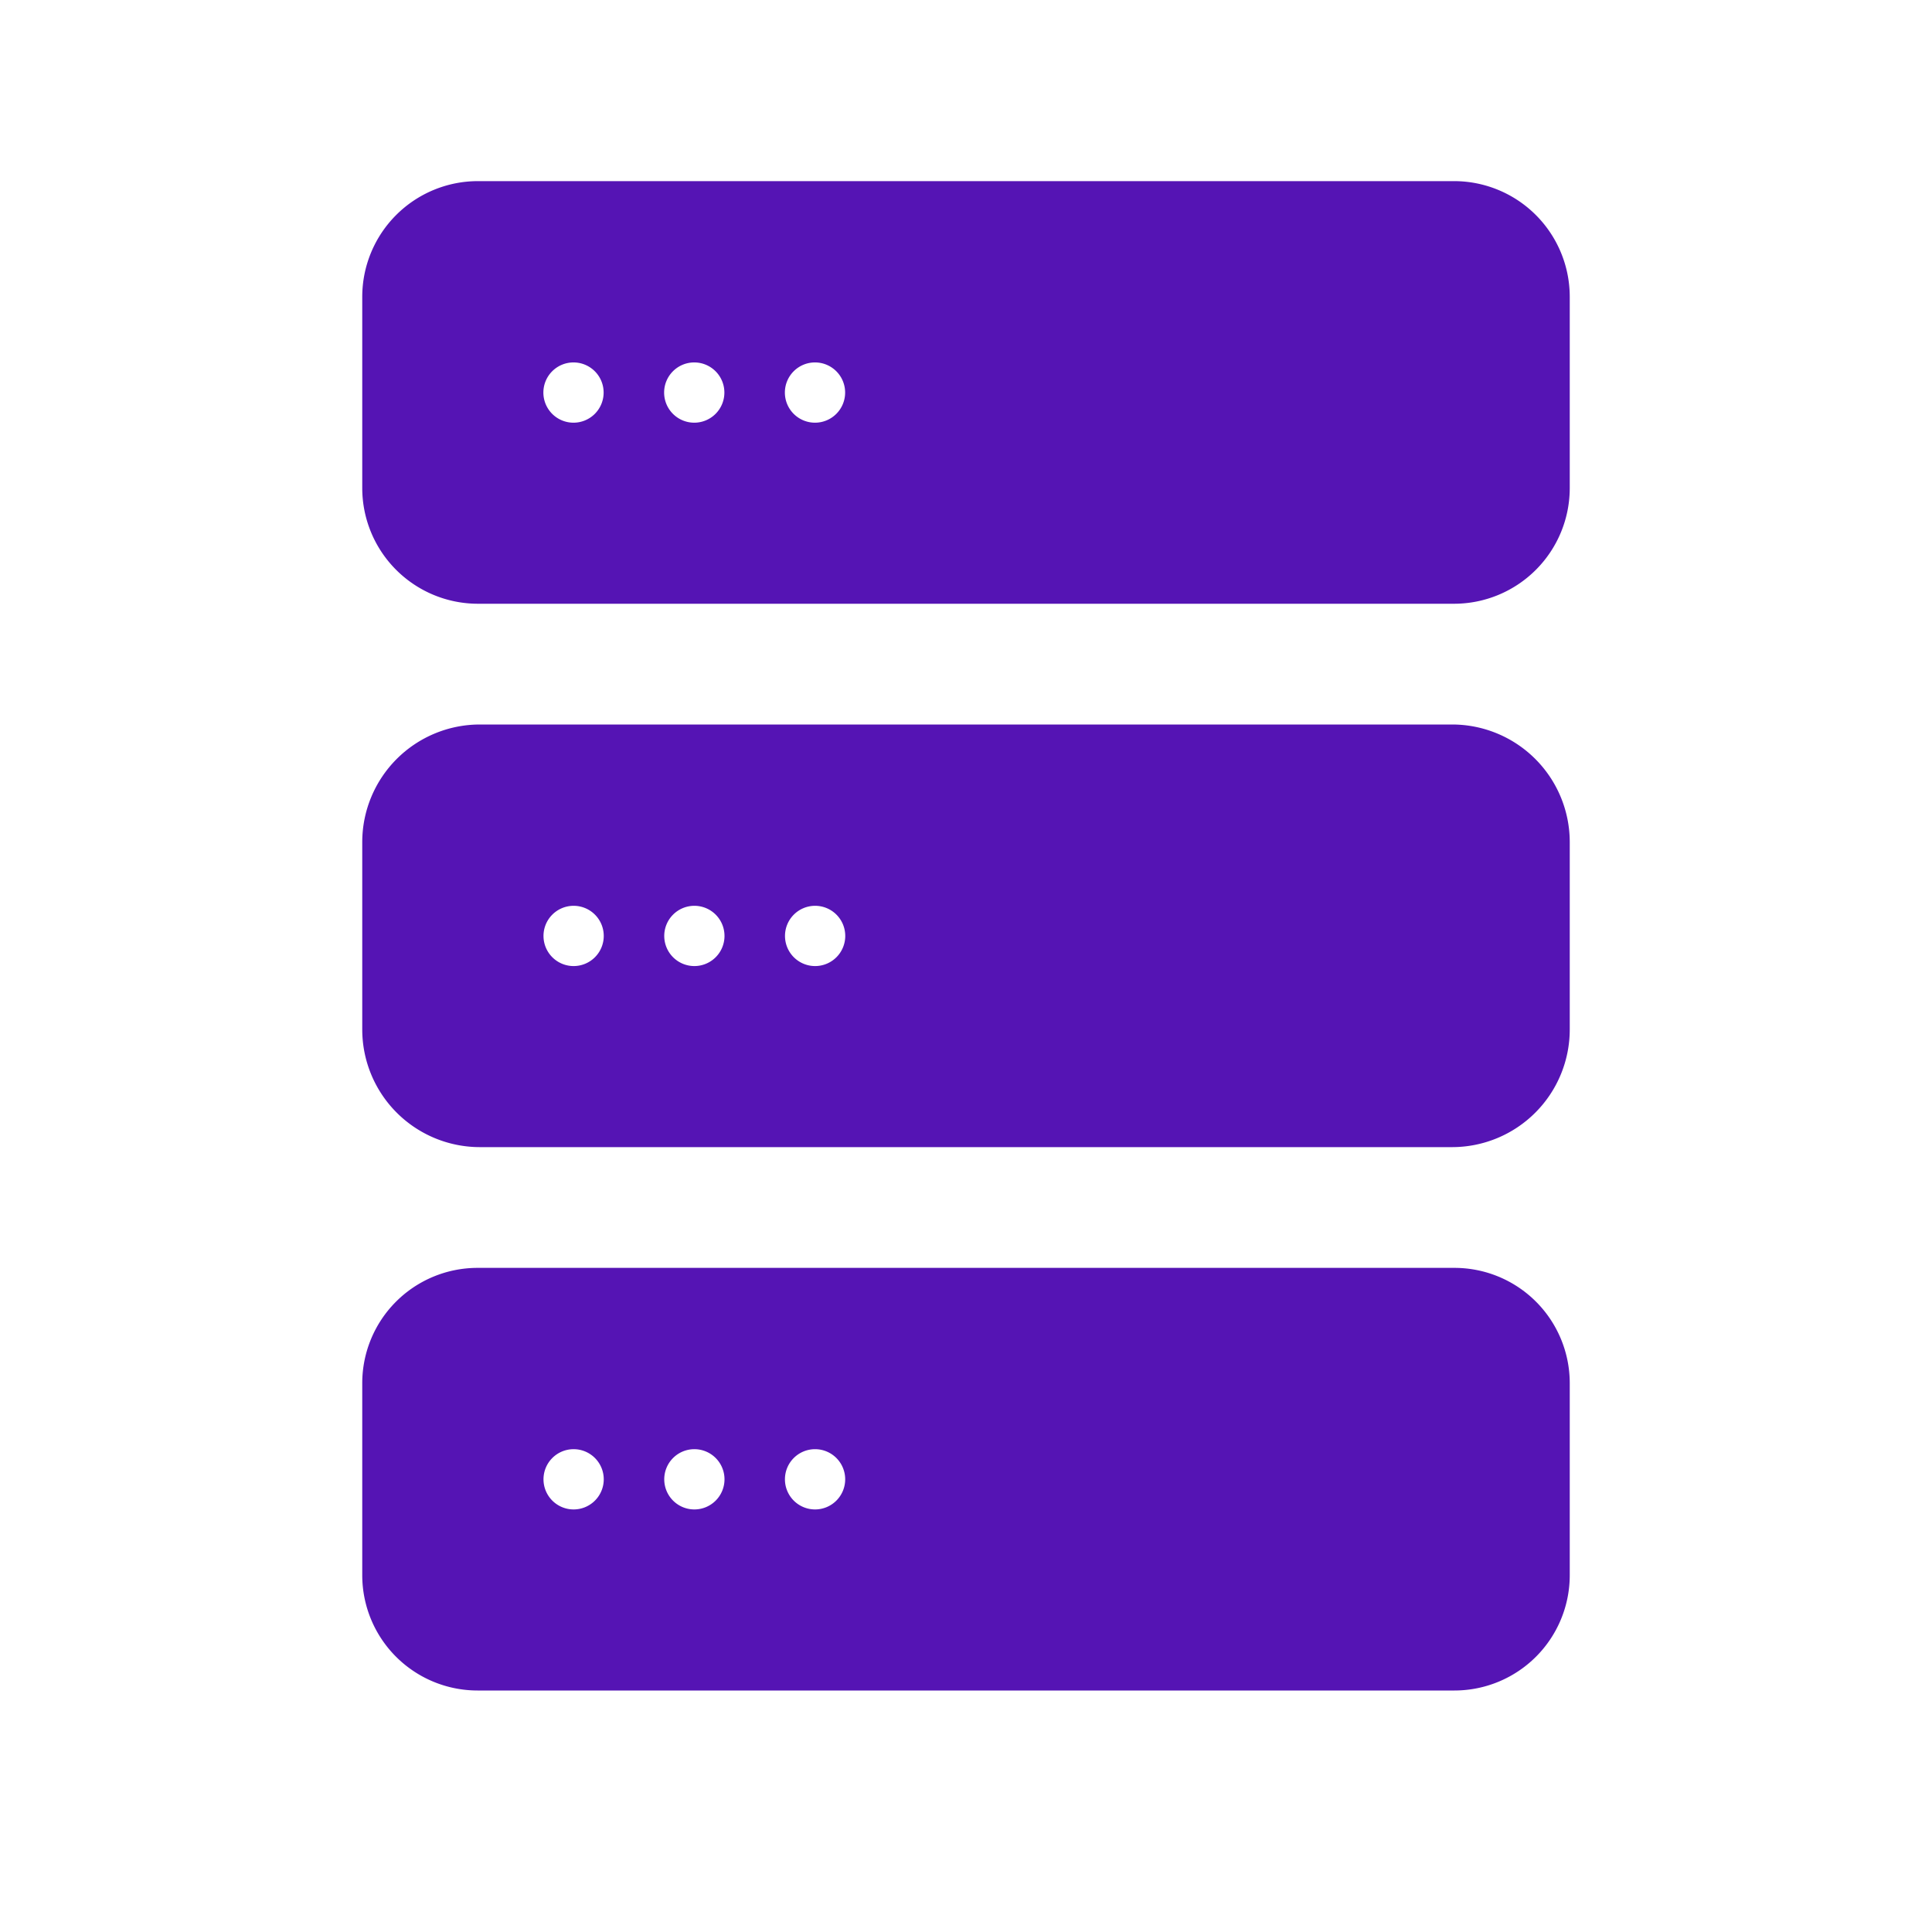 <svg id="Icons" xmlns="http://www.w3.org/2000/svg" viewBox="0 0 32 32"><defs><style>.cls-1{fill:#5514b4;}</style></defs><path class="cls-1" d="M24.085,3H7.915A1.917,1.917,0,0,0,6,4.915V8.085A1.917,1.917,0,0,0,7.915,10H24.085A1.917,1.917,0,0,0,26,8.085V4.915A1.917,1.917,0,0,0,24.085,3ZM9.499,7.001a.499.499,0,1,1,.499-.499A.499.499,0,0,1,9.499,7.001Zm2,0a.499.499,0,1,1,.499-.499A.499.499,0,0,1,11.499,7.001Zm2,0a.499.499,0,1,1,.499-.499A.499.499,0,0,1,13.499,7.001Z"/><path class="cls-1" d="M24.053,12H7.947A1.949,1.949,0,0,0,6,13.947v3.105A1.949,1.949,0,0,0,7.947,19H24.053A1.949,1.949,0,0,0,26,17.053V13.947A1.949,1.949,0,0,0,24.053,12Zm-14.552,4.001A.499.499,0,1,1,10,15.501.499.499,0,0,1,9.501,16.001Zm2,0A.499.499,0,1,1,12,15.501.499.499,0,0,1,11.501,16.001Zm2,0A.499.499,0,1,1,14,15.501.499.499,0,0,1,13.501,16.001Z"/><path class="cls-1" d="M24.092,21H7.908A1.91,1.91,0,0,0,6,22.908v3.185A1.91,1.91,0,0,0,7.908,28H24.092A1.91,1.91,0,0,0,26,26.092V22.908A1.91,1.91,0,0,0,24.092,21ZM9.501,25.001A.499.499,0,1,1,10,24.501.499.499,0,0,1,9.501,25.001Zm2,0A.499.499,0,1,1,12,24.501.499.499,0,0,1,11.501,25.001Zm1.999,0a.499.499,0,1,1,.499-.499A.499.499,0,0,1,13.499,25.001Z"/></svg>